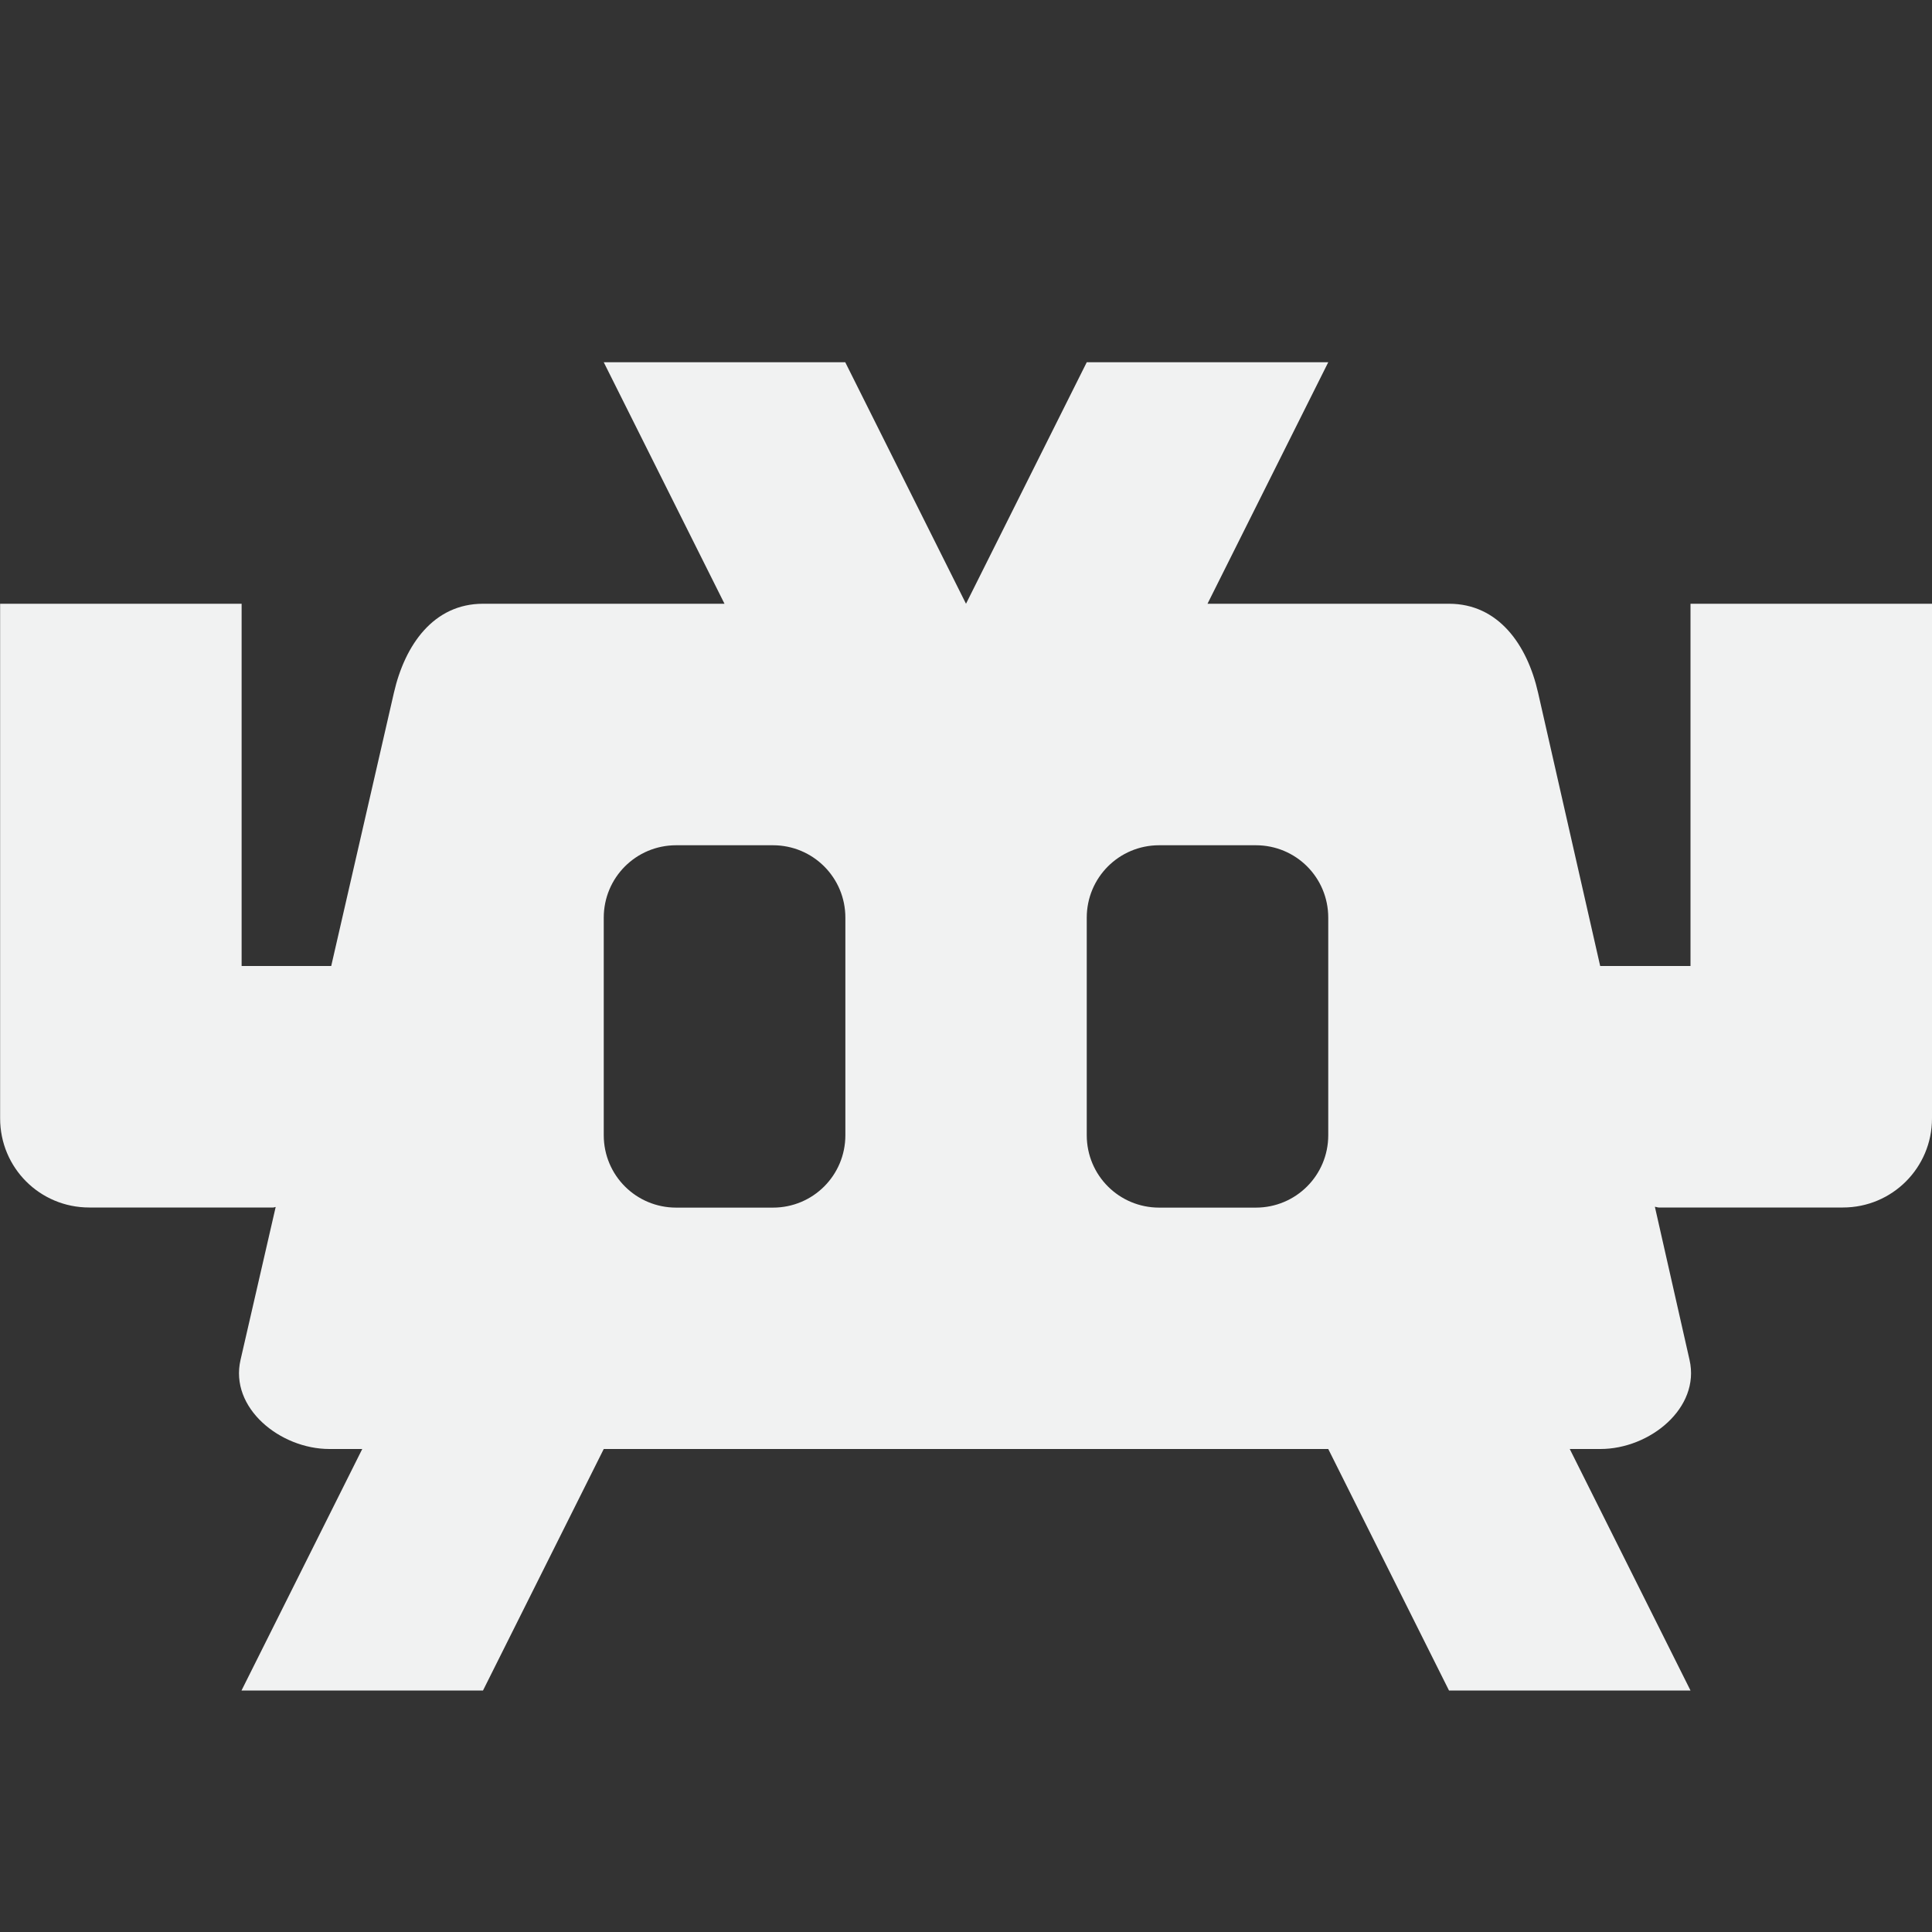 <?xml version="1.0" encoding="UTF-8" standalone="no"?>
<svg id="svg2" xmlns="http://www.w3.org/2000/svg" viewBox="0 0 16 16" version="1.1"><rect x="0" y="0" width="16" height="16" fill="#333333" stroke="none"/><g id="layer1" transform="translate(-317.03 -659.75)"><path id="path1431" style="fill:#f1f2f2" d="m5 3l1 2h-2c-0.409 0-0.647 0.34-0.738 0.738l-0.519 2.262h-0.742v-3h-2v3 1 0.262c0 0.409 0.329 0.738 0.738 0.738h1.523c0.008 0 0.014-0.004 0.021-0.004l-0.291 1.266c-0.092 0.398 0.328 0.738 0.736 0.738h0.272l-1 2h2l1-2h6l1 2h2l-1-2h0.254c0.409 0 0.829-0.34 0.738-0.738l-0.287-1.268c0.012 0.001 0.022 0.006 0.033 0.006h1.524c0.409 0 0.738-0.33 0.738-0.738v-0.262-4h-2v3h-0.748l-0.514-2.262c-0.09-0.399-0.329-0.738-0.738-0.738h-2l1-2h-2l-1 2-1-2h-2zm0.6 4h0.801c0.332 0 0.6 0.267 0.6 0.6v1.801c0 0.332-0.267 0.6-0.6 0.6h-0.801c-0.332 0-0.6-0.267-0.6-0.6v-1.801c0-0.332 0.267-0.6 0.6-0.6zm4 0h0.8c0.333 0 0.6 0.267 0.6 0.6v1.801c0 0.332-0.267 0.6-0.6 0.6h-0.8c-0.332 0-0.6-0.267-0.6-0.6v-1.801c0-0.332 0.267-0.6 0.6-0.6z" transform="translate(317.03 659.75)"/></g></svg>
